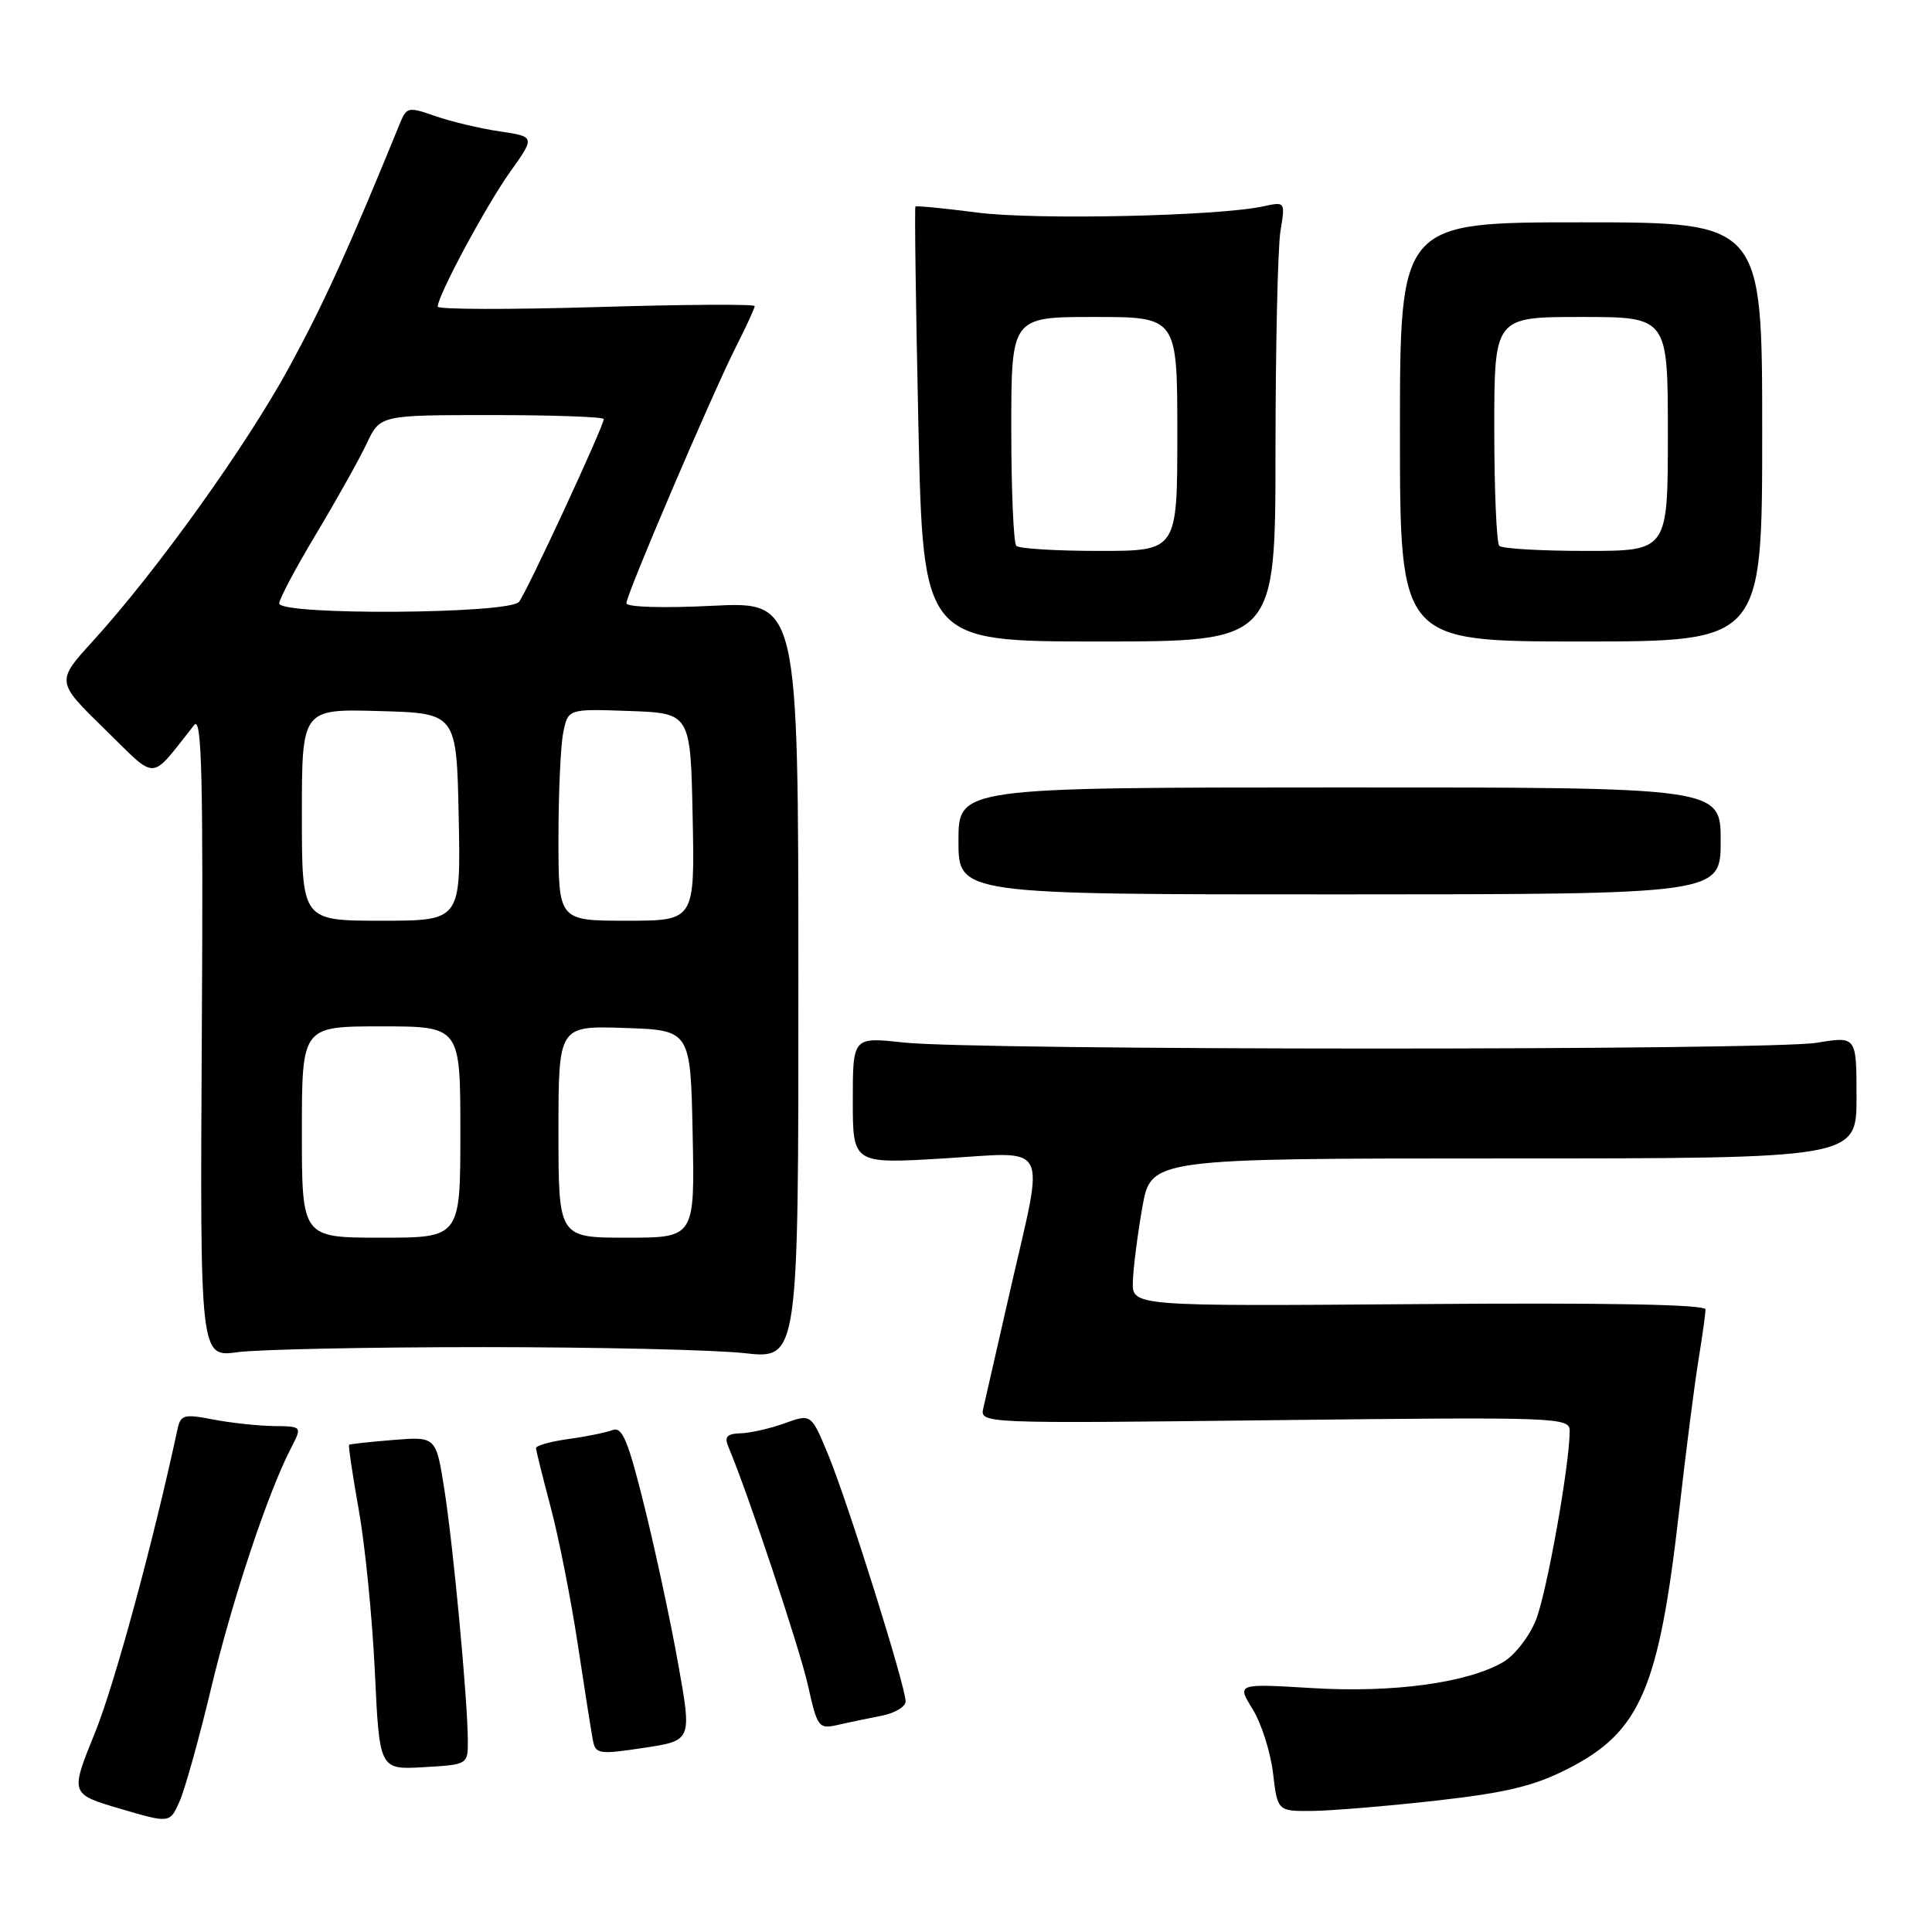 <?xml version="1.0" encoding="UTF-8" standalone="no"?>
<!DOCTYPE svg PUBLIC "-//W3C//DTD SVG 1.1//EN" "http://www.w3.org/Graphics/SVG/1.1/DTD/svg11.dtd" >
<svg xmlns="http://www.w3.org/2000/svg" xmlns:xlink="http://www.w3.org/1999/xlink" version="1.1" viewBox="0 0 256 256">
 <g >
 <path fill="currentColor"
d=" M 27.98 223.68 C 30.81 211.87 35.48 197.84 38.55 191.90 C 40.05 189.00 40.05 189.00 36.28 188.96 C 34.20 188.93 30.58 188.54 28.24 188.09 C 24.37 187.34 23.93 187.46 23.52 189.38 C 20.28 204.43 15.20 223.13 12.58 229.61 C 9.29 237.71 9.29 237.71 15.90 239.66 C 22.50 241.60 22.50 241.60 23.78 238.73 C 24.49 237.15 26.38 230.38 27.98 223.68 Z  M 190.31 238.59 C 199.65 237.54 203.29 236.65 207.78 234.36 C 217.37 229.46 219.81 223.77 222.50 200.18 C 223.39 192.30 224.55 183.30 225.06 180.18 C 225.57 177.06 225.99 174.05 225.99 173.50 C 226.00 172.85 212.87 172.60 188.00 172.80 C 150.00 173.09 150.00 173.09 150.11 169.80 C 150.17 167.98 150.73 163.57 151.36 160.00 C 152.50 153.50 152.50 153.50 199.25 153.50 C 246.00 153.50 246.00 153.50 246.00 145.40 C 246.00 137.30 246.00 137.30 240.75 138.17 C 234.43 139.21 129.33 139.19 119.75 138.14 C 113.00 137.40 113.00 137.40 113.00 145.81 C 113.00 154.22 113.00 154.22 125.00 153.50 C 139.31 152.64 138.44 150.95 133.88 170.87 C 132.17 178.37 130.56 185.43 130.30 186.57 C 129.84 188.63 129.84 188.63 168.92 188.18 C 206.66 187.75 208.00 187.80 207.99 189.62 C 207.98 194.14 204.95 211.09 203.51 214.67 C 202.65 216.83 200.72 219.32 199.22 220.21 C 194.51 222.98 184.62 224.34 173.86 223.68 C 163.88 223.08 163.88 223.08 165.98 226.47 C 167.13 228.34 168.35 232.14 168.68 234.93 C 169.28 240.00 169.28 240.00 173.89 239.96 C 176.43 239.93 183.81 239.32 190.31 238.59 Z  M 61.99 230.66 C 61.98 225.36 60.07 204.93 58.89 197.43 C 57.78 190.35 57.78 190.35 52.14 190.80 C 49.04 191.05 46.39 191.34 46.26 191.44 C 46.14 191.55 46.71 195.43 47.54 200.07 C 48.37 204.71 49.33 214.35 49.67 221.50 C 50.28 234.50 50.28 234.50 56.14 234.16 C 61.98 233.82 62.00 233.81 61.99 230.66 Z  M 89.88 220.57 C 88.90 215.03 86.88 205.64 85.41 199.69 C 83.23 190.87 82.45 189.00 81.17 189.49 C 80.30 189.82 77.66 190.36 75.30 190.68 C 72.93 191.01 71.01 191.55 71.02 191.89 C 71.04 192.22 71.92 195.77 72.98 199.76 C 74.04 203.75 75.64 211.85 76.54 217.76 C 77.43 223.67 78.34 229.41 78.55 230.53 C 78.91 232.44 79.30 232.50 85.31 231.60 C 91.68 230.64 91.68 230.64 89.88 220.57 Z  M 116.75 227.36 C 118.54 227.02 120.00 226.16 120.00 225.44 C 120.00 223.47 112.40 199.25 109.80 192.91 C 107.50 187.32 107.50 187.32 104.00 188.58 C 102.08 189.28 99.44 189.88 98.14 189.92 C 96.29 189.98 95.95 190.38 96.53 191.75 C 99.05 197.69 105.97 218.44 107.06 223.33 C 108.29 228.86 108.49 229.13 110.93 228.58 C 112.34 228.25 114.96 227.71 116.75 227.36 Z  M 64.00 178.50 C 79.12 178.50 94.72 178.86 98.65 179.30 C 105.80 180.10 105.80 180.10 105.79 129.91 C 105.78 79.71 105.78 79.71 94.39 80.27 C 87.86 80.60 83.00 80.45 83.00 79.93 C 83.00 78.76 94.36 52.20 97.55 45.89 C 98.90 43.24 100.00 40.84 100.00 40.56 C 100.00 40.28 90.55 40.34 79.00 40.69 C 67.45 41.03 58.00 41.01 58.00 40.63 C 58.00 39.17 64.39 27.28 67.57 22.81 C 70.92 18.11 70.92 18.11 66.21 17.41 C 63.62 17.03 59.80 16.12 57.71 15.39 C 54.13 14.14 53.88 14.18 53.02 16.28 C 46.25 32.87 42.97 40.10 38.36 48.58 C 32.65 59.07 20.80 75.61 12.34 84.91 C 7.42 90.31 7.42 90.31 13.86 96.60 C 21.00 103.56 19.72 103.62 25.74 96.06 C 26.74 94.81 26.94 103.02 26.74 137.17 C 26.50 179.85 26.50 179.85 31.50 179.17 C 34.25 178.80 48.88 178.50 64.00 178.50 Z  M 228.00 111.42 C 228.00 104.33 228.00 104.33 177.50 104.34 C 127.00 104.35 127.00 104.35 127.00 111.43 C 127.00 118.52 127.00 118.52 177.50 118.51 C 228.00 118.50 228.00 118.50 228.00 111.42 Z  M 169.01 59.75 C 169.02 45.86 169.31 32.75 169.67 30.60 C 170.31 26.72 170.30 26.71 167.40 27.34 C 161.45 28.64 137.26 29.17 129.52 28.17 C 125.12 27.60 121.43 27.24 121.30 27.37 C 121.17 27.49 121.35 40.51 121.69 56.30 C 122.32 85.00 122.32 85.00 145.66 85.00 C 169.00 85.00 169.00 85.00 169.01 59.75 Z  M 233.50 57.23 C 233.50 29.46 233.50 29.46 209.50 29.46 C 185.50 29.46 185.50 29.46 185.50 57.23 C 185.50 85.00 185.50 85.00 209.50 85.00 C 233.50 85.00 233.50 85.00 233.50 57.23 Z  M 40.00 150.00 C 40.00 136.00 40.00 136.00 50.50 136.00 C 61.00 136.00 61.00 136.00 61.00 150.00 C 61.00 164.00 61.00 164.00 50.50 164.00 C 40.00 164.00 40.00 164.00 40.00 150.00 Z  M 74.00 149.96 C 74.00 135.92 74.00 135.92 82.75 136.21 C 91.50 136.50 91.50 136.50 91.78 150.25 C 92.06 164.00 92.06 164.00 83.03 164.00 C 74.00 164.00 74.00 164.00 74.00 149.96 Z  M 40.00 107.97 C 40.00 93.93 40.00 93.93 50.25 94.22 C 60.50 94.50 60.50 94.50 60.78 108.25 C 61.06 122.00 61.06 122.00 50.53 122.00 C 40.00 122.00 40.00 122.00 40.00 107.97 Z  M 74.00 111.12 C 74.00 105.14 74.28 98.83 74.63 97.09 C 75.27 93.92 75.27 93.92 83.38 94.21 C 91.50 94.50 91.50 94.50 91.78 108.25 C 92.06 122.00 92.06 122.00 83.03 122.00 C 74.00 122.00 74.00 122.00 74.00 111.12 Z  M 37.00 79.95 C 37.00 79.37 39.21 75.21 41.92 70.70 C 44.62 66.19 47.63 60.81 48.60 58.75 C 50.37 55.00 50.37 55.00 65.19 55.00 C 73.33 55.00 80.00 55.24 80.00 55.53 C 80.00 56.48 69.80 78.47 68.77 79.75 C 67.46 81.37 37.00 81.56 37.00 79.95 Z  M 134.67 72.33 C 134.30 71.97 134.00 64.99 134.00 56.83 C 134.00 42.00 134.00 42.00 145.00 42.00 C 156.00 42.00 156.00 42.00 156.00 57.50 C 156.00 73.00 156.00 73.00 145.67 73.00 C 139.98 73.00 135.03 72.70 134.67 72.33 Z  M 198.67 72.33 C 198.30 71.97 198.00 64.99 198.00 56.83 C 198.00 42.00 198.00 42.00 209.50 42.00 C 221.00 42.00 221.00 42.00 221.00 57.50 C 221.00 73.00 221.00 73.00 210.17 73.00 C 204.21 73.00 199.03 72.70 198.67 72.33 Z "/>
</g>
</svg>